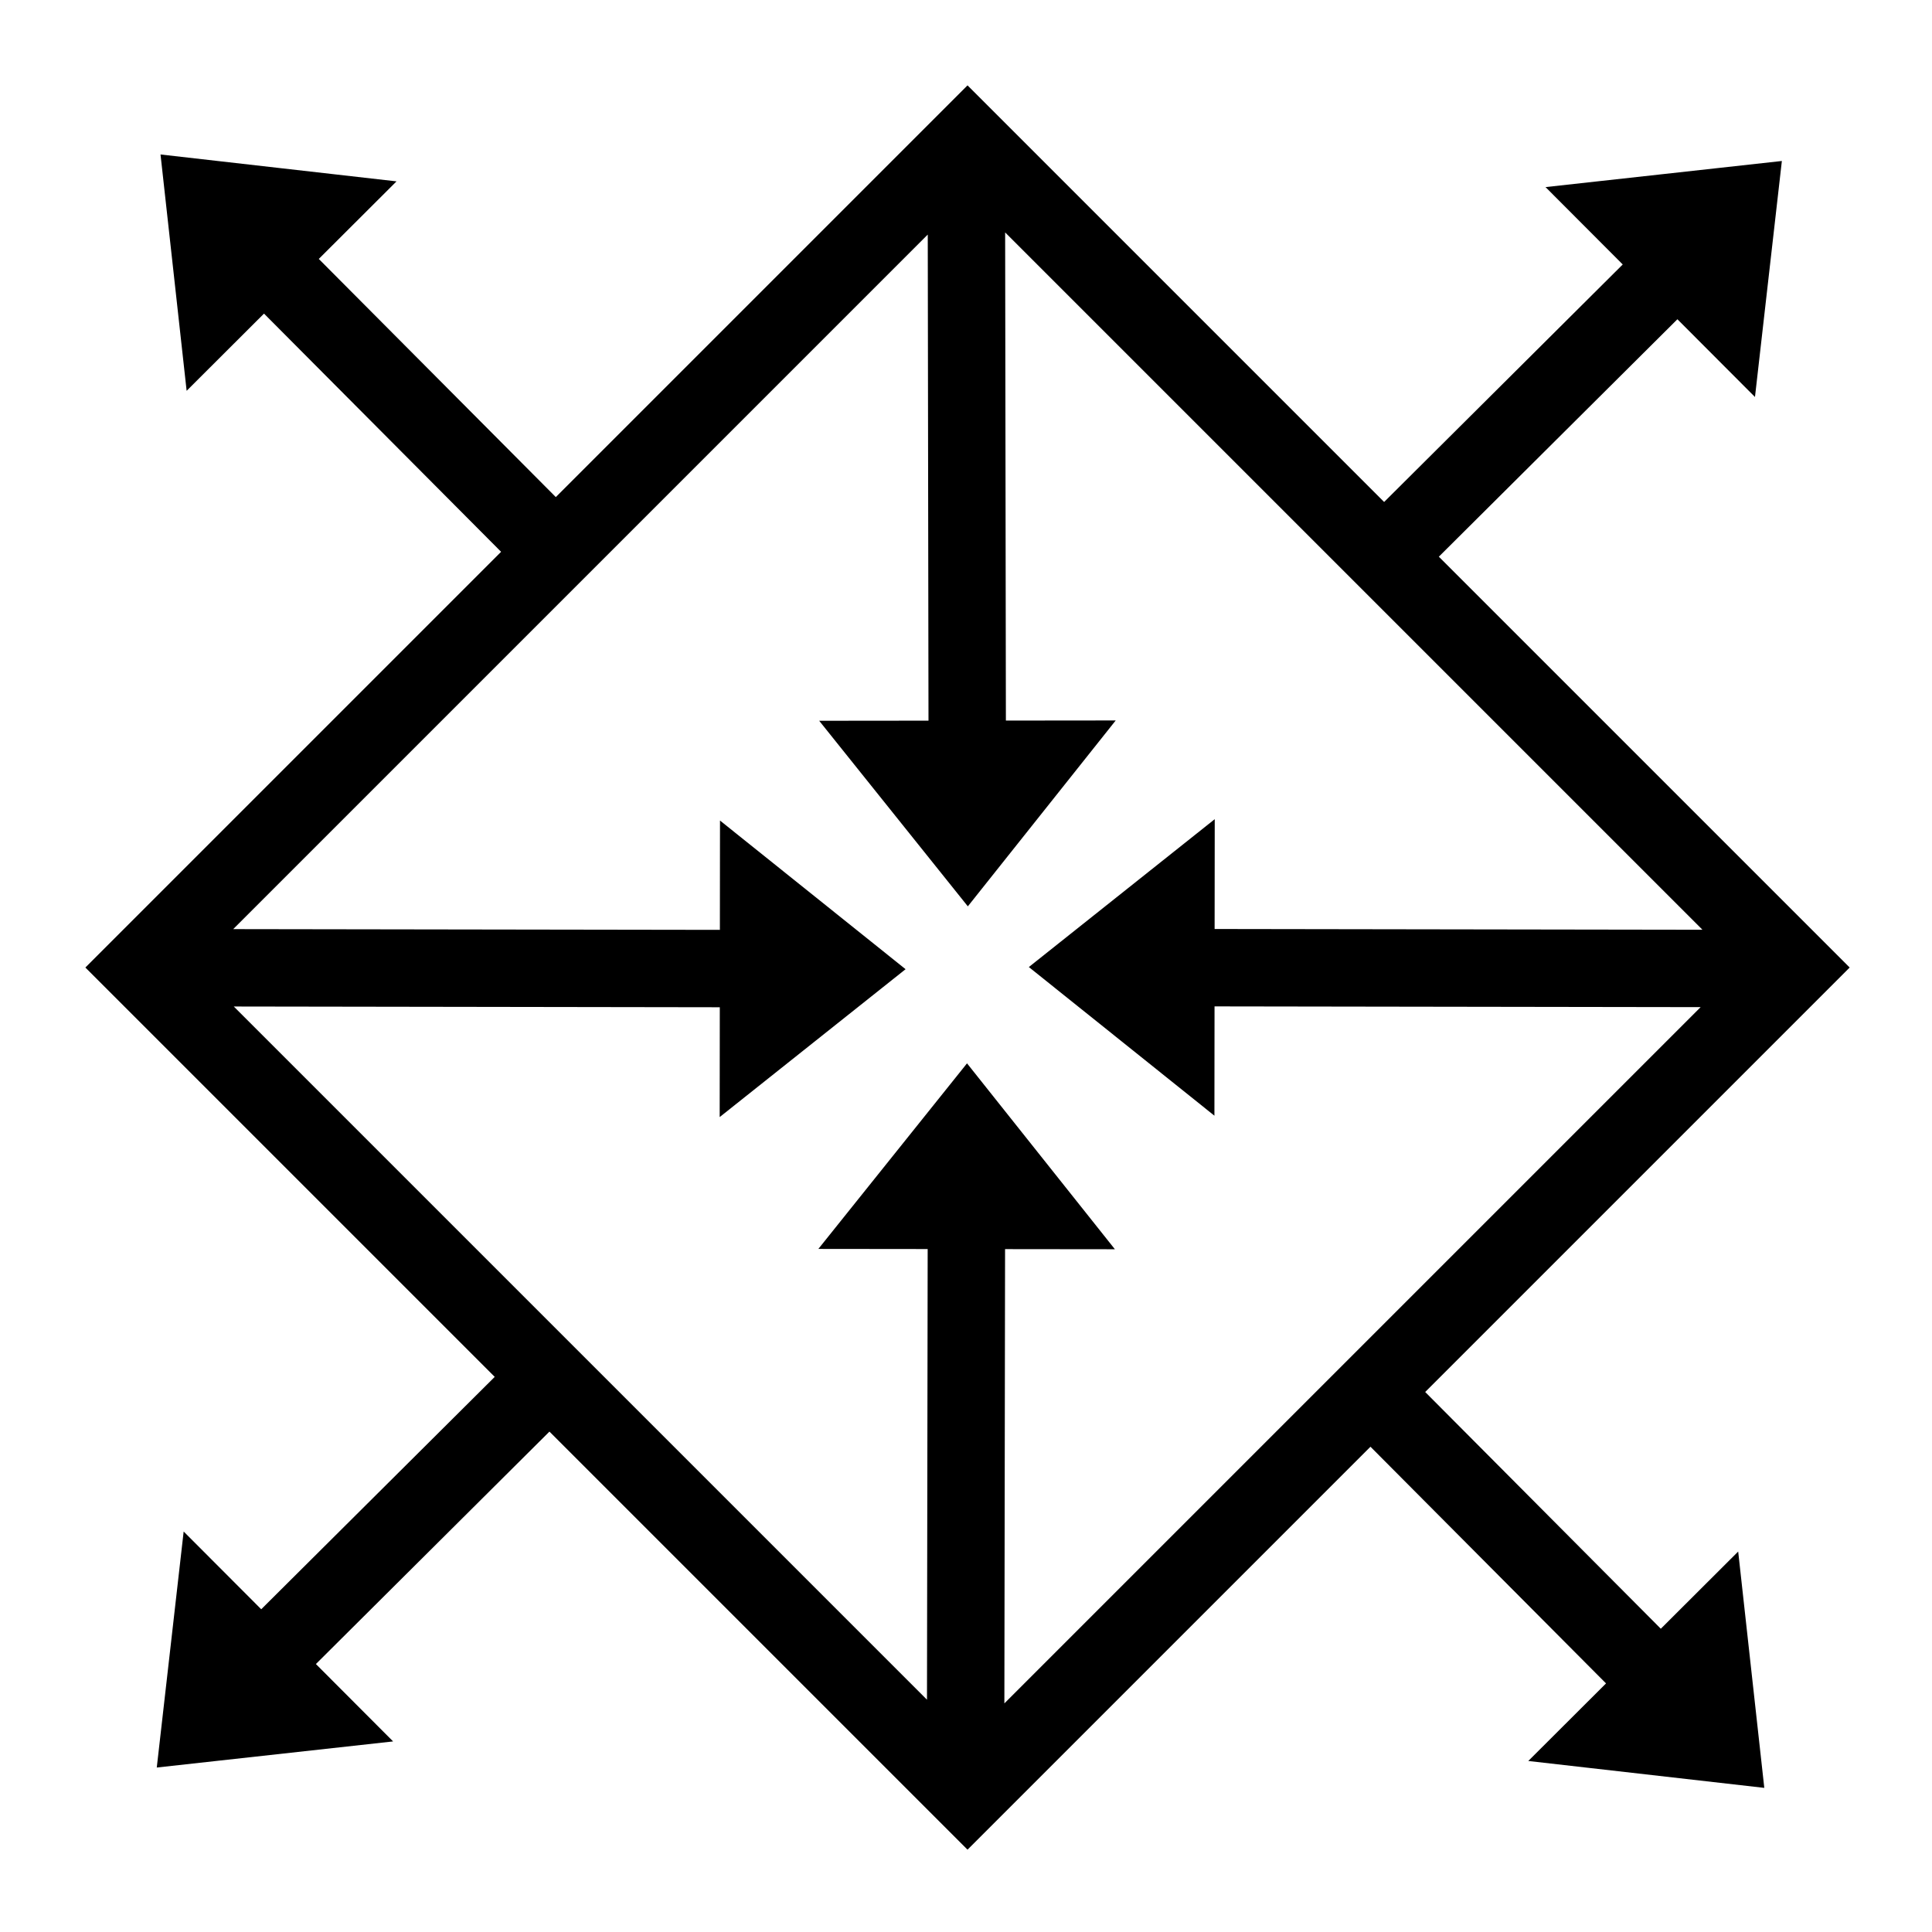 <?xml version="1.0" encoding="UTF-8" standalone="no"?>
<!-- Created with Inkscape (http://www.inkscape.org/) -->

<svg
   xmlns:dc="http://purl.org/dc/elements/1.1/"
   xmlns:cc="http://creativecommons.org/ns#"
   xmlns:rdf="http://www.w3.org/1999/02/22-rdf-syntax-ns#"
   xmlns:svg="http://www.w3.org/2000/svg"
   xmlns="http://www.w3.org/2000/svg"
   xmlns:sodipodi="http://sodipodi.sourceforge.net/DTD/sodipodi-0.dtd"
   xmlns:inkscape="http://www.inkscape.org/namespaces/inkscape"
   width="500"
   height="500"
   viewBox="0 0 132.292 132.292"
   version="1.1"
   id="svg8"
   inkscape:export-filename="C:\Users\Tyler\Documents\GitHub\my-site\src\assets\purple-aether-icon.png"
   inkscape:export-xdpi="100"
   inkscape:export-ydpi="100"
   inkscape:version="0.92.1 r15371"
   sodipodi:docname="aether-icon-very-simple.svg">
  <defs
     id="defs2" />
  <sodipodi:namedview
     id="base"
     pagecolor="#ffffff"
     bordercolor="#666666"
     borderopacity="1.0"
     inkscape:pageopacity="0.0"
     inkscape:pageshadow="2"
     inkscape:zoom="1.4"
     inkscape:cx="238.48616"
     inkscape:cy="104.36712"
     inkscape:document-units="mm"
     inkscape:current-layer="layer1"
     showgrid="false"
     units="px"
     inkscape:snap-global="false"
     inkscape:window-width="2560"
     inkscape:window-height="1377"
     inkscape:window-x="-8"
     inkscape:window-y="-8"
     inkscape:window-maximized="1"
     inkscape:measure-start="20,250"
     inkscape:measure-end="134.286,137.143" />
  <g
     inkscape:label="Aether Icon"
     inkscape:groupmode="layer"
     id="layer1"
     transform="translate(0,-164.708)">
    <path
       style="opacity:1;fill:#000000;fill-opacity:1;stroke:none;stroke-width:10;stroke-linecap:round;stroke-linejoin:miter;stroke-miterlimit:4;stroke-dasharray:none;stroke-dashoffset:0;stroke-opacity:1;paint-order:markers fill stroke"
       d="M 248.031,21.703 141.646,128.088 80.402,66.551 100.49,46.508 69.998,43.035 39.506,39.561 l 3.375,30.533 3.373,30.533 19.992,-19.949 61.262,61.549 -107.42,107.42 7.068,7.066 98.707,98.707 -60.334,60.047 -20.043,-20.088 -3.473,30.492 -3.475,30.49 30.533,-3.373 30.533,-3.373 -19.949,-19.994 60.346,-60.062 108.029,108.029 104.119,-104.119 60.865,61.156 -20.088,20.043 30.492,3.475 30.492,3.475 -3.375,-30.535 -3.371,-30.533 L 427.172,420.5 366.291,359.328 475.973,249.646 369.816,143.49 l 61.645,-61.352 20.043,20.088 3.473,-30.492 3.475,-30.492 -30.533,3.375 -30.533,3.371 19.949,19.994 -61.656,61.369 z m 9.721,38.002 180.18,180.18 -126.053,-0.193 0.031,-28.377 -24.018,19.105 -24.016,19.104 23.977,19.203 23.975,19.207 0.031,-28.244 125.6,0.191 -179.906,179.906 0.18,-117.379 28.377,0.031 -19.105,-24.018 -19.104,-24.018 -19.205,23.977 -19.205,23.975 28.244,0.031 -0.178,116.447 -179.115,-179.115 125.58,0.193 -0.031,28.377 24.018,-19.105 24.018,-19.104 -23.977,-19.205 -23.975,-19.205 -0.031,28.244 -125.75,-0.191 179.463,-179.463 0.191,125.598 -28.244,0.029 19.205,23.975 19.205,23.977 19.104,-24.014 19.105,-24.018 -28.377,0.029 z"
       transform="matrix(0.265,0,0,0.265,0.522,164.802)"
       id="path4527"
       inkscape:connector-curvature="0"
       inkscape:label="aether-icon-very-simple" />
  </g>
</svg>
